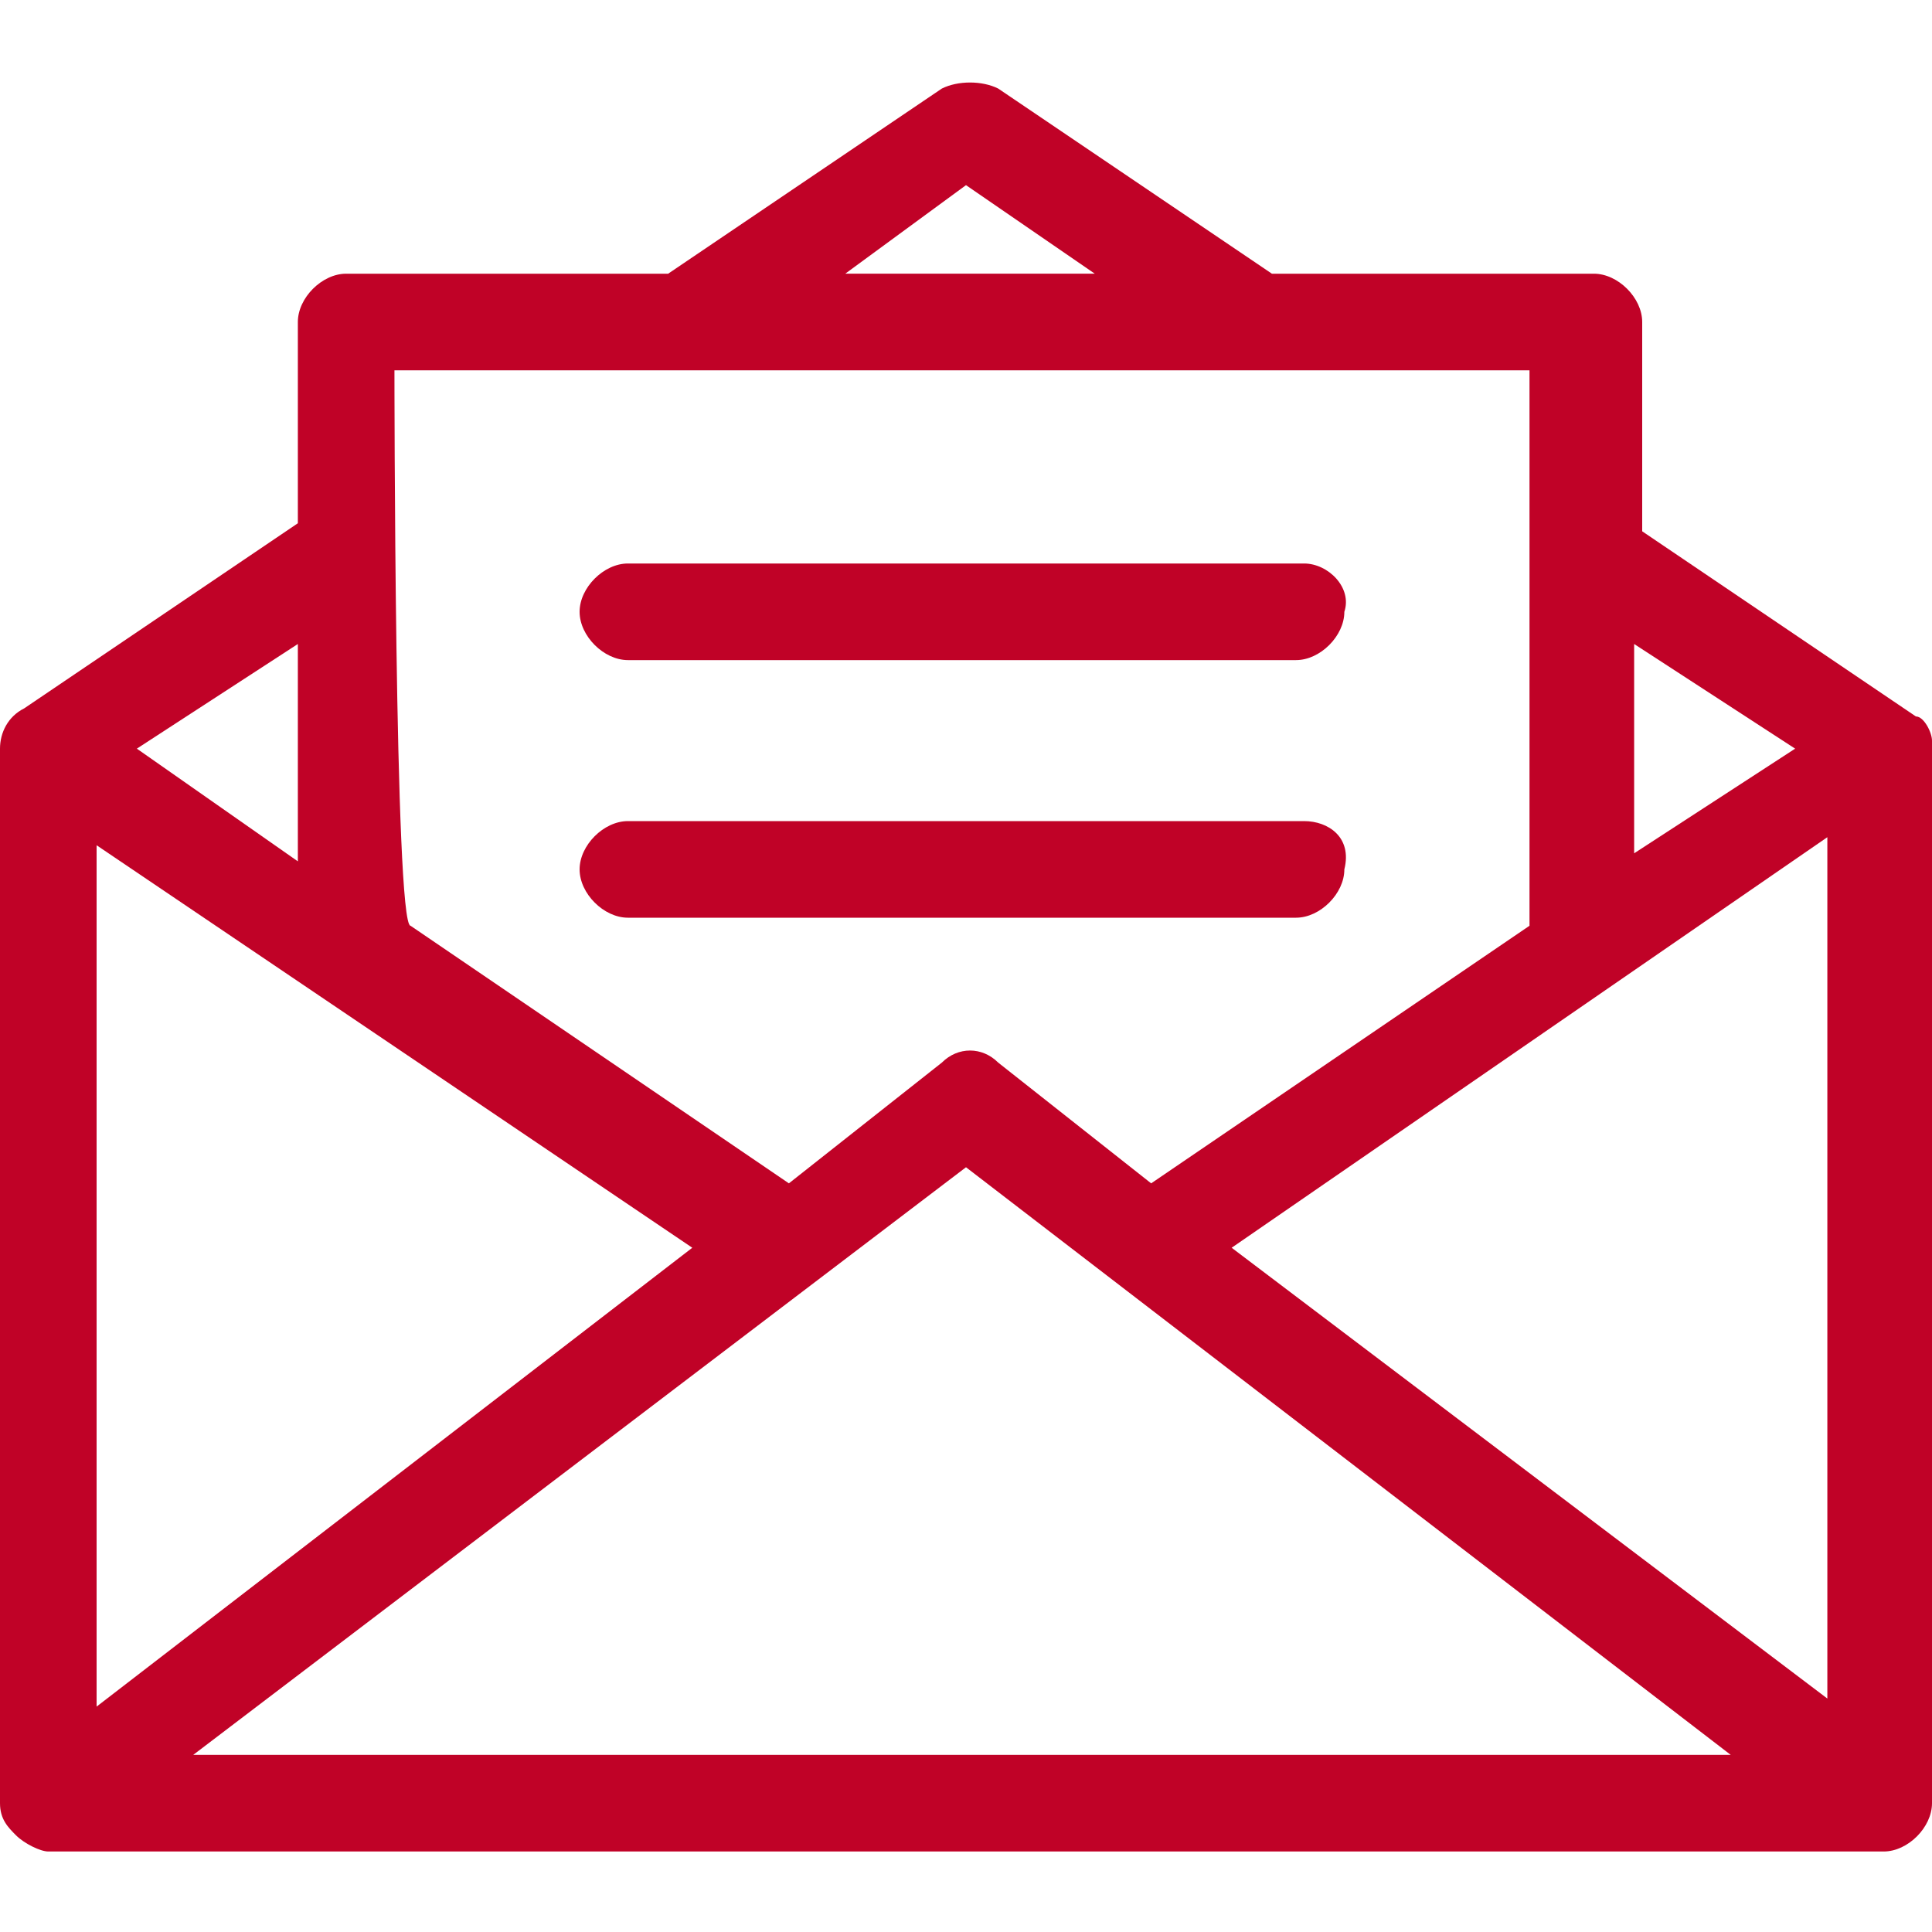 <?xml version="1.0" encoding="utf-8"?>
<!-- Generator: Adobe Illustrator 23.0.5, SVG Export Plug-In . SVG Version: 6.00 Build 0)  -->
<svg version="1.1" id="Layer_1" xmlns="http://www.w3.org/2000/svg" xmlns:xlink="http://www.w3.org/1999/xlink" x="0px" y="0px"
	 viewBox="0 0 24 24" style="enable-background:new 0 0 24 24;" xml:space="preserve">
<style type="text/css">
	.st0{fill:#C00227;}
</style>
<path class="st0" d="M24,9.3c0,0,0-0.1,0-0.1c0-0.1-0.1-0.3-0.2-0.3l-3.4-2.3V4c0-0.3-0.3-0.6-0.6-0.6h-4l-3.4-2.3
	c-0.2-0.1-0.5-0.1-0.7,0L8.3,3.4H4.3C4,3.4,3.7,3.7,3.7,4v2.5L0.3,8.8C0.1,8.9,0,9.1,0,9.3c0,0,0,0,0,0l0,13.1
	c0,0.2,0.1,0.3,0.2,0.4S0.5,23,0.6,23c0,0,0,0,0,0l22.8,0c0.3,0,0.6-0.3,0.6-0.6L24,9.3z M20.3,8l2,1.3l-2,1.3V8z M12,2.3l1.6,1.1
	h-3.1L12,2.3z M4.9,4.6h14.1v6.9l-4.7,3.2l-1.9-1.5c0,0,0,0,0,0c-0.2-0.2-0.5-0.2-0.7,0l-1.9,1.5l-4.7-3.2C4.9,11.5,4.9,4.6,4.9,4.6
	z M3.7,8v2.7l-2-1.4L3.7,8z M1.2,10.5l7.4,5l-7.4,5.7L1.2,10.5z M2.4,21.8l9.6-7.3l9.5,7.3L2.4,21.8z M15.3,15.5l7.4-5.1l0,10.7
	L15.3,15.5z"/>
<path class="st0" d="M16.2,7H7.8C7.5,7,7.2,7.3,7.2,7.6c0,0.3,0.3,0.6,0.6,0.6h8.3c0.3,0,0.6-0.3,0.6-0.6C16.8,7.3,16.5,7,16.2,7z"
	/>
<path class="st0" d="M16.2,10.2H7.8c-0.3,0-0.6,0.3-0.6,0.6c0,0.3,0.3,0.6,0.6,0.6h8.3c0.3,0,0.6-0.3,0.6-0.6
	C16.8,10.4,16.5,10.2,16.2,10.2z"/>
</svg>
